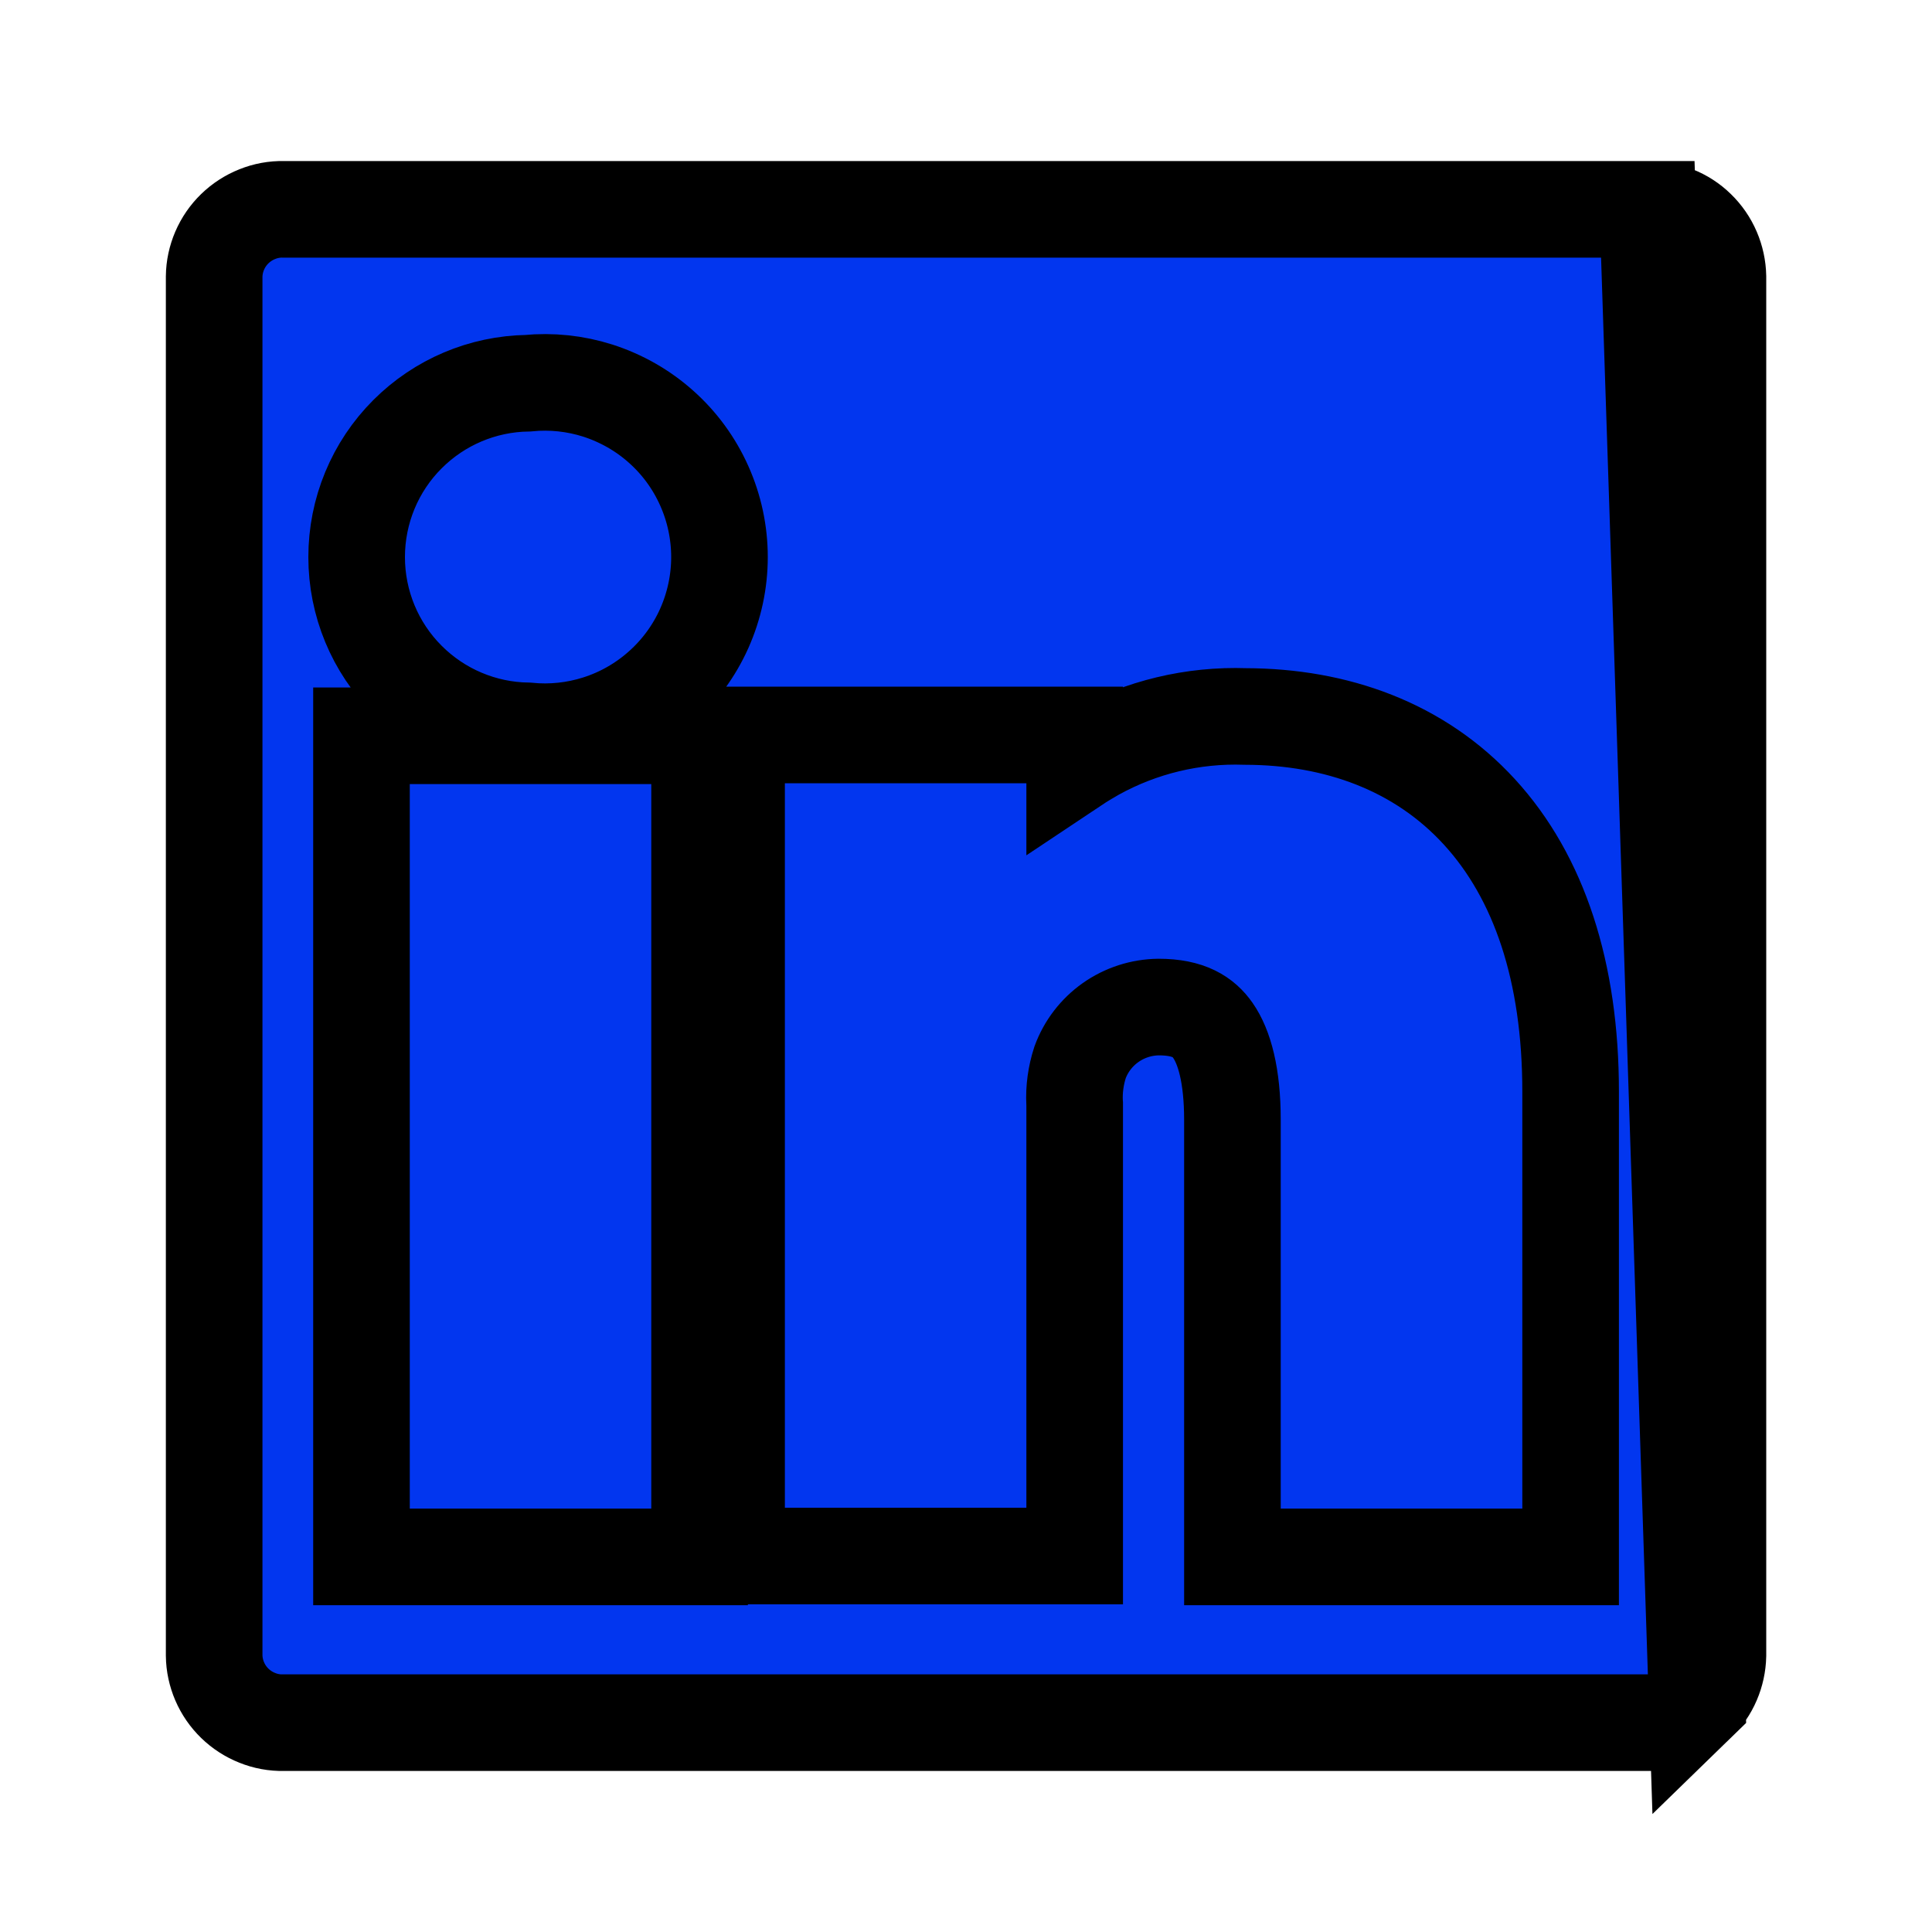 <svg width="20" height="20" viewBox="0 0 20 20" fill="none" xmlns="http://www.w3.org/2000/svg">
<path d="M17.058 2.167V2.167H2.942H2.935L2.935 2.167C2.842 2.165 2.749 2.182 2.663 2.217C2.577 2.251 2.498 2.302 2.431 2.367C2.364 2.432 2.311 2.509 2.274 2.595C2.238 2.679 2.218 2.77 2.217 2.862V17.138C2.218 17.23 2.238 17.321 2.274 17.405C2.311 17.491 2.364 17.568 2.431 17.633C2.498 17.698 2.577 17.749 2.663 17.783C2.749 17.818 2.842 17.835 2.935 17.833L2.942 17.833V17.833H17.058H17.065L17.065 17.833C17.158 17.835 17.251 17.818 17.337 17.783C17.424 17.749 17.503 17.698 17.569 17.633L17.058 2.167ZM17.058 2.167L17.065 2.167M17.058 2.167L17.065 2.167M17.065 2.167C17.158 2.165 17.251 2.182 17.337 2.217C17.424 2.251 17.503 2.302 17.569 2.367C17.636 2.432 17.689 2.509 17.726 2.595C17.762 2.679 17.782 2.77 17.784 2.862V17.138C17.782 17.23 17.762 17.321 17.726 17.405C17.689 17.491 17.636 17.568 17.569 17.633L17.065 2.167ZM6.742 16.117H7.242V15.617V8.117V7.617H6.742H4.242H3.742V8.117V15.617V16.117H4.242H6.742ZM15.758 16.117H16.259V15.617V11.3C16.259 10.062 15.934 9.081 15.315 8.405C14.693 7.726 13.832 7.419 12.893 7.417C12.35 7.398 11.813 7.527 11.338 7.79C11.265 7.831 11.194 7.874 11.125 7.92V7.608H10.625H8.125H7.625V8.108V8.112V8.117V8.121V8.125V8.13V8.135V8.14V8.145V8.15V8.155V8.161V8.166V8.172V8.178V8.184V8.19V8.196V8.203V8.209V8.216V8.222V8.229V8.236V8.243V8.251V8.258V8.266V8.273V8.281V8.289V8.297V8.305V8.313V8.322V8.33V8.339V8.348V8.357V8.365V8.375V8.384V8.393V8.403V8.412V8.422V8.432V8.441V8.452V8.462V8.472V8.482V8.493V8.503V8.514V8.525V8.536V8.547V8.558V8.569V8.58V8.592V8.603V8.615V8.627V8.639V8.651V8.663V8.675V8.687V8.699V8.712V8.724V8.737V8.75V8.763V8.776V8.789V8.802V8.815V8.828V8.842V8.855V8.869V8.883V8.896V8.91V8.924V8.938V8.953V8.967V8.981V8.996V9.01V9.025V9.039V9.054V9.069V9.084V9.099V9.114V9.129V9.145V9.16V9.175V9.191V9.206V9.222V9.238V9.254V9.27V9.286V9.302V9.318V9.334V9.35V9.367V9.383V9.4V9.416V9.433V9.449V9.466V9.483V9.5V9.517V9.534V9.551V9.568V9.586V9.603V9.62V9.638V9.655V9.673V9.691V9.708V9.726V9.744V9.762V9.78V9.798V9.816V9.834V9.852V9.87V9.889V9.907V9.926V9.944V9.963V9.981V10V10.018V10.037V10.056V10.075V10.094V10.113V10.132V10.151V10.17V10.189V10.208V10.227V10.246V10.266V10.285V10.305V10.324V10.343V10.363V10.383V10.402V10.422V10.441V10.461V10.481V10.501V10.521V10.54V10.56V10.58V10.6V10.62V10.64V10.661V10.681V10.701V10.721V10.741V10.761V10.782V10.802V10.822V10.843V10.863V10.883V10.904V10.924V10.945V10.965V10.986V11.006V11.027V11.048V11.068V11.089V11.11V11.13V11.151V11.172V11.192V11.213V11.234V11.255V11.276V11.296V11.317V11.338V11.359V11.38V11.401V11.422V11.443V11.463V11.485V11.505V11.526V11.547V11.568V11.589V11.61V11.631V11.652V11.673V11.694V11.715V11.736V11.757V11.778V11.799V11.82V11.841V11.863V11.883V11.905V11.925V11.947V11.968V11.989V12.01V12.031V12.052V12.073V12.094V12.114V12.136V12.156V12.177V12.198V12.219V12.24V12.261V12.282V12.303V12.324V12.345V12.366V12.386V12.407V12.428V12.449V12.47V12.49V12.511V12.532V12.552V12.573V12.594V12.614V12.635V12.655V12.676V12.697V12.717V12.738V12.758V12.778V12.799V12.819V12.84V12.86V12.88V12.9V12.921V12.941V12.961V12.981V13.001V13.021V13.042V13.062V13.082V13.101V13.121V13.141V13.161V13.181V13.201V13.22V13.24V13.26V13.279V13.299V13.318V13.338V13.357V13.377V13.396V13.415V13.435V13.454V13.473V13.492V13.511V13.53V13.549V13.568V13.587V13.606V13.625V13.643V13.662V13.681V13.699V13.718V13.736V13.755V13.773V13.791V13.81V13.828V13.846V13.864V13.882V13.9V13.918V13.936V13.954V13.971V13.989V14.006V14.024V14.041V14.059V14.076V14.093V14.111V14.128V14.145V14.162V14.179V14.195V14.212V14.229V14.246V14.262V14.279V14.295V14.312V14.328V14.344V14.36V14.376V14.392V14.408V14.424V14.44V14.455V14.471V14.486V14.502V14.517V14.533V14.548V14.563V14.578V14.593V14.608V14.622V14.637V14.652V14.666V14.681V14.695V14.709V14.723V14.737V14.751V14.765V14.779V14.793V14.806V14.82V14.833V14.847V14.86V14.873V14.886V14.899V14.912V14.925V14.937V14.95V14.962V14.975V14.987V14.999V15.011V15.023V15.035V15.047V15.058V15.07V15.081V15.093V15.104V15.115V15.126V15.137V15.148V15.158V15.169V15.18V15.19V15.2V15.21V15.22V15.23V15.24V15.25V15.259V15.269V15.278V15.287V15.296V15.305V15.314V15.323V15.331V15.34V15.348V15.357V15.365V15.373V15.381V15.388V15.396V15.403V15.411V15.418V15.425V15.432V15.439V15.446V15.453V15.459V15.466V15.472V15.478V15.484V15.49V15.495V15.501V15.506V15.512V15.517V15.522V15.527V15.532V15.536V15.541V15.545V15.549V15.553V15.557V15.561V15.565V15.568V15.572V15.575V15.578V15.581V15.584V15.586V15.589V15.591V15.593V15.595V15.597V15.599V15.601V15.602V15.603V15.604V15.605V15.606V15.607V15.608V15.608V15.608L8.125 15.608H7.625V16.108H8.125H10.625H11.125V15.608V11.442V11.429L11.124 11.417C11.117 11.275 11.137 11.133 11.181 10.997C11.242 10.831 11.352 10.688 11.496 10.586C11.642 10.483 11.815 10.427 11.994 10.425C12.309 10.425 12.46 10.53 12.556 10.667C12.674 10.836 12.758 11.132 12.758 11.592V15.617V16.117H13.258H15.758ZM4.219 7.039C4.55 7.37 4.996 7.559 5.464 7.566C5.707 7.59 5.954 7.564 6.187 7.49C6.43 7.413 6.654 7.285 6.844 7.115C7.034 6.946 7.186 6.738 7.29 6.506C7.394 6.273 7.448 6.021 7.448 5.767C7.448 5.512 7.394 5.26 7.29 5.028C7.186 4.795 7.034 4.587 6.844 4.418C6.654 4.248 6.43 4.121 6.187 4.043C5.954 3.969 5.707 3.943 5.464 3.967C4.996 3.974 4.55 4.163 4.219 4.494C3.881 4.831 3.692 5.289 3.692 5.767C3.692 6.244 3.881 6.702 4.219 7.039Z" fill="#0236EF" stroke="black"/>
</svg>
